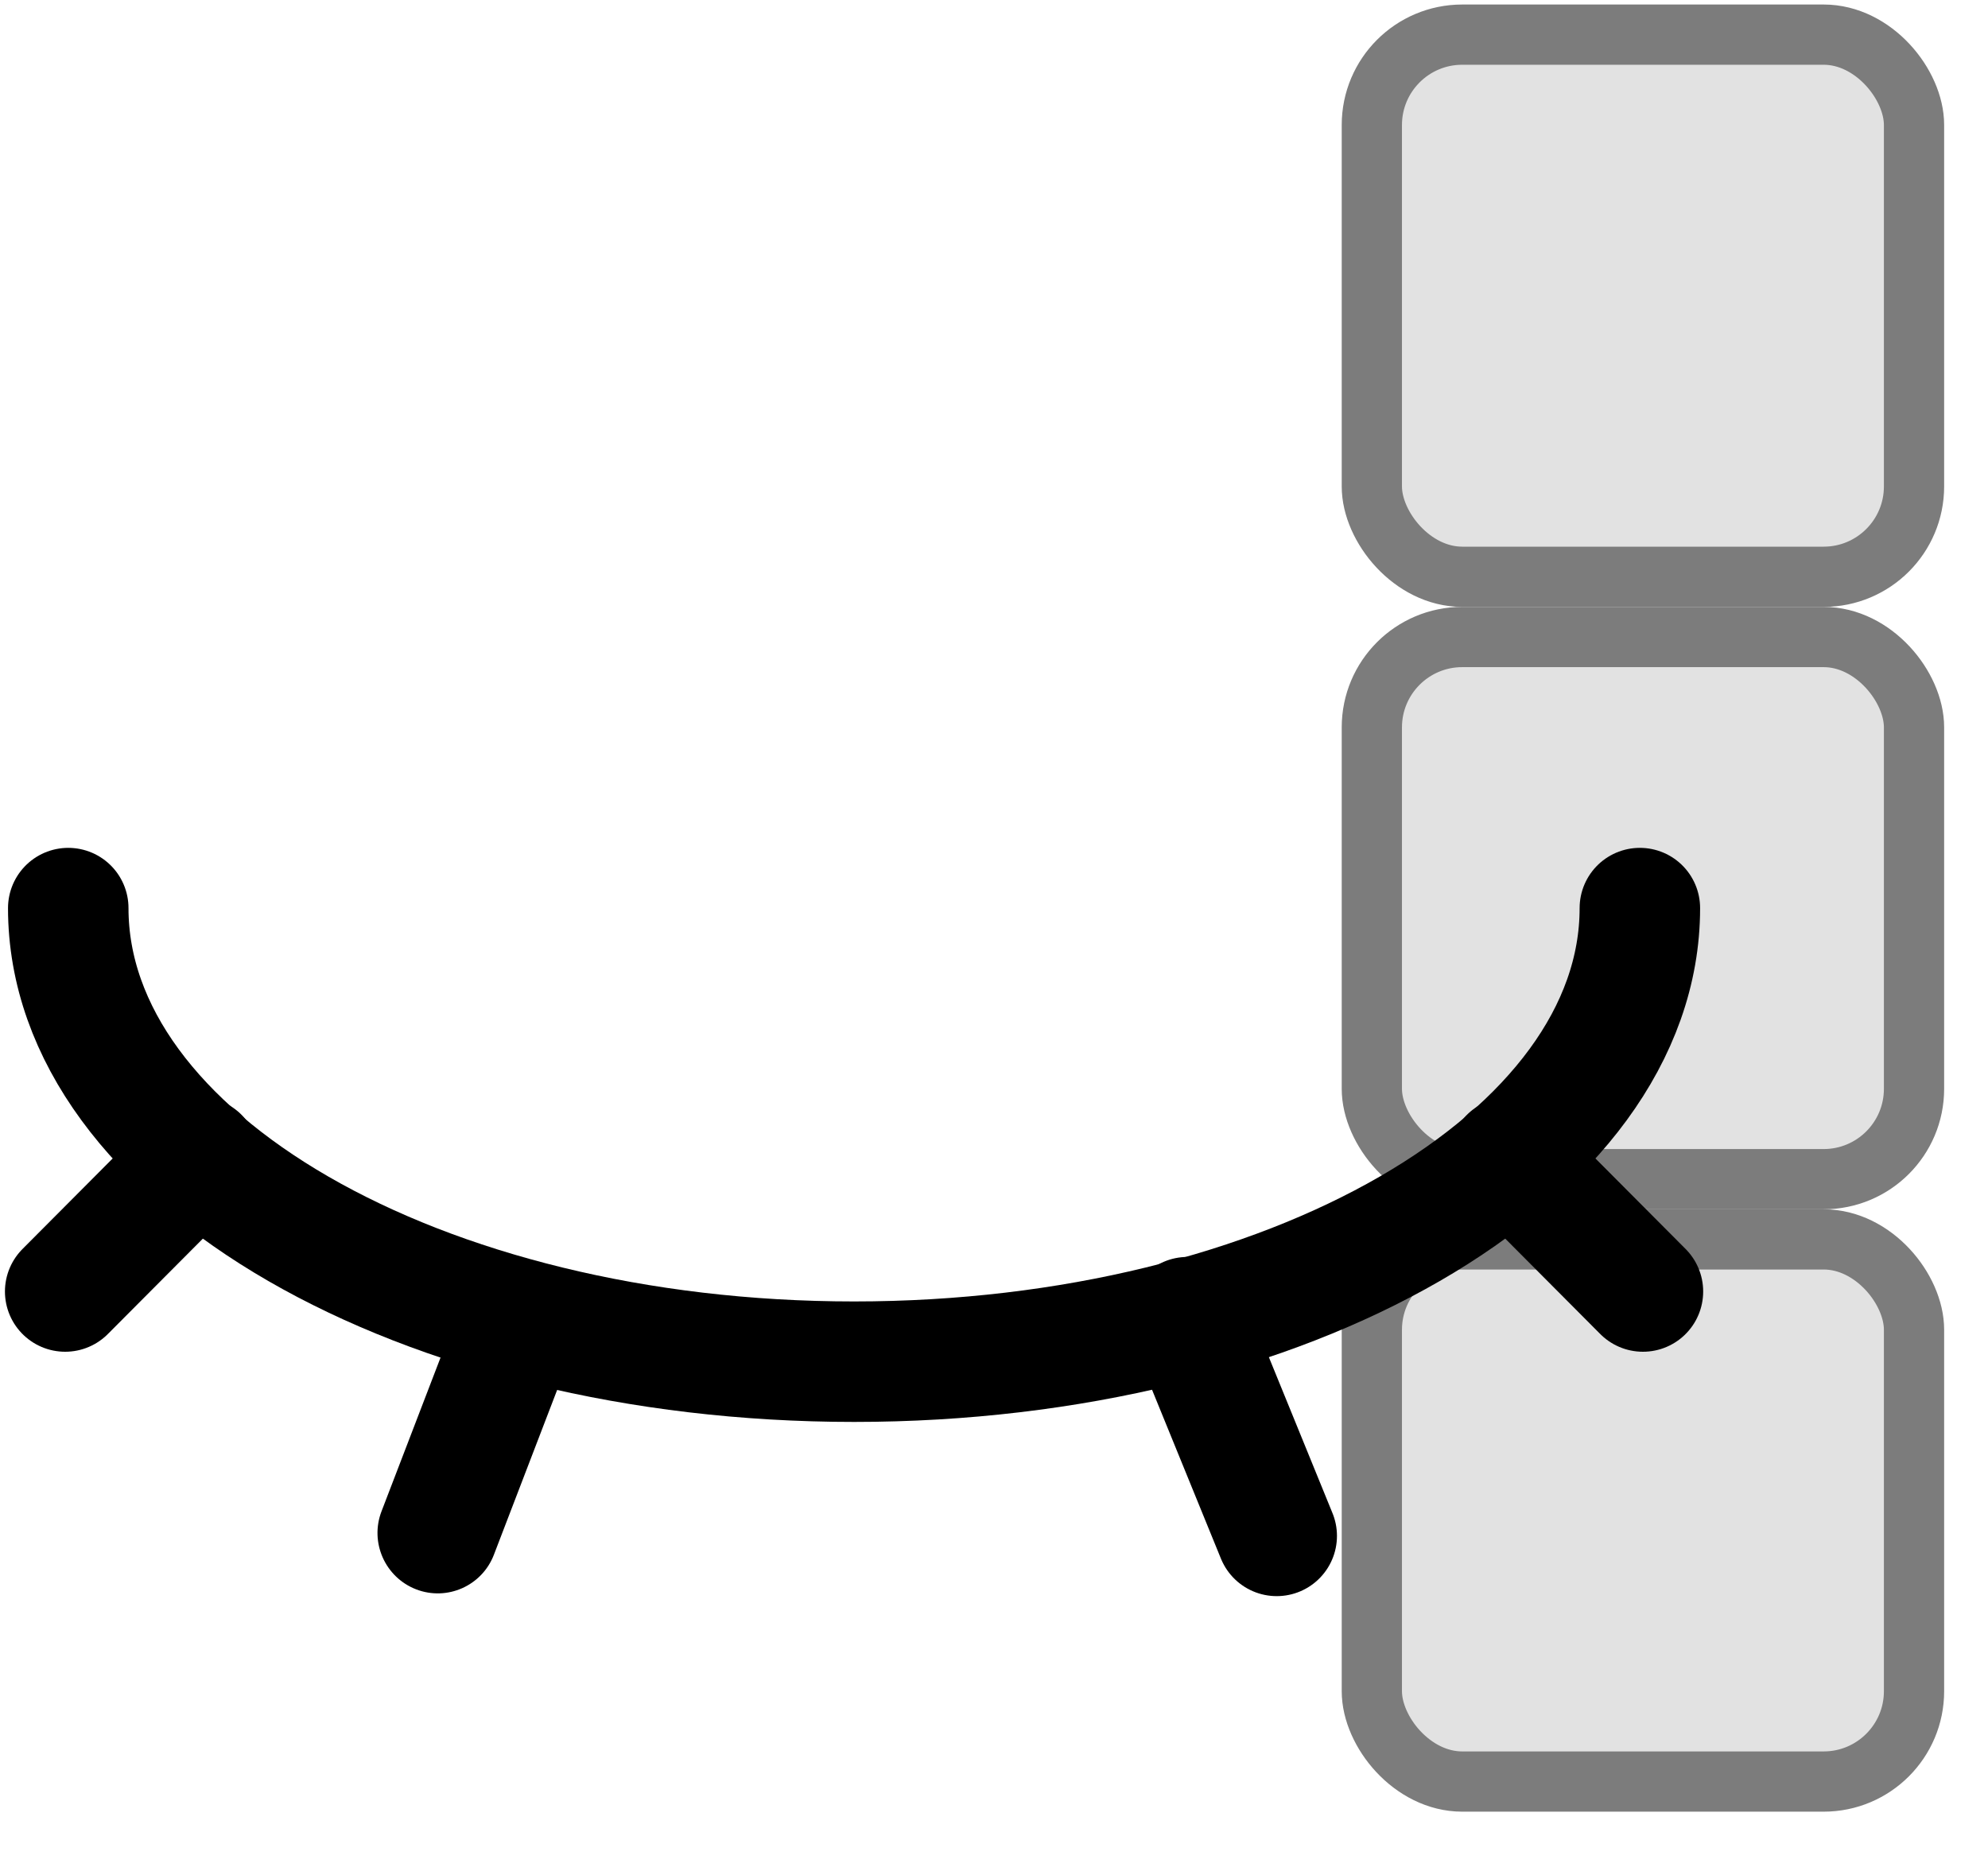 <svg width="33" height="31" viewBox="0 0 33 31" fill="none" xmlns="http://www.w3.org/2000/svg">
<rect x="22.772" y="0.575" width="9" height="9" rx="1.5" fill="#E2E2E2" stroke="#7C7C7C"/>
<rect x="22.772" y="10.575" width="9" height="9" rx="1.5" fill="#E2E2E2" stroke="#7C7C7C"/>
<rect x="22.772" y="20.575" width="9" height="9" rx="1.5" fill="#E2E2E2" stroke="#7C7C7C"/>
<path d="M27.221 15.075C27.221 19.234 21.381 22.605 14.177 22.605C6.973 22.605 1.133 19.234 1.133 15.075" stroke="black" stroke-width="2" stroke-linecap="round"/>
<path d="M21.193 25.497L19.712 21.866" stroke="black" stroke-width="2" stroke-linecap="round"/>
<path d="M27.272 21.44L25.056 19.215" stroke="black" stroke-width="2" stroke-linecap="round"/>
<path d="M1.082 21.44L3.301 19.212" stroke="black" stroke-width="2" stroke-linecap="round"/>
<path d="M6.333 25.089C6.135 25.605 6.392 26.184 6.907 26.384C7.422 26.583 8 26.326 8.198 25.811L6.333 25.089ZM7.694 21.544L6.333 25.089L8.198 25.811L9.559 22.265L7.694 21.544Z" fill="black"/>
</svg>
